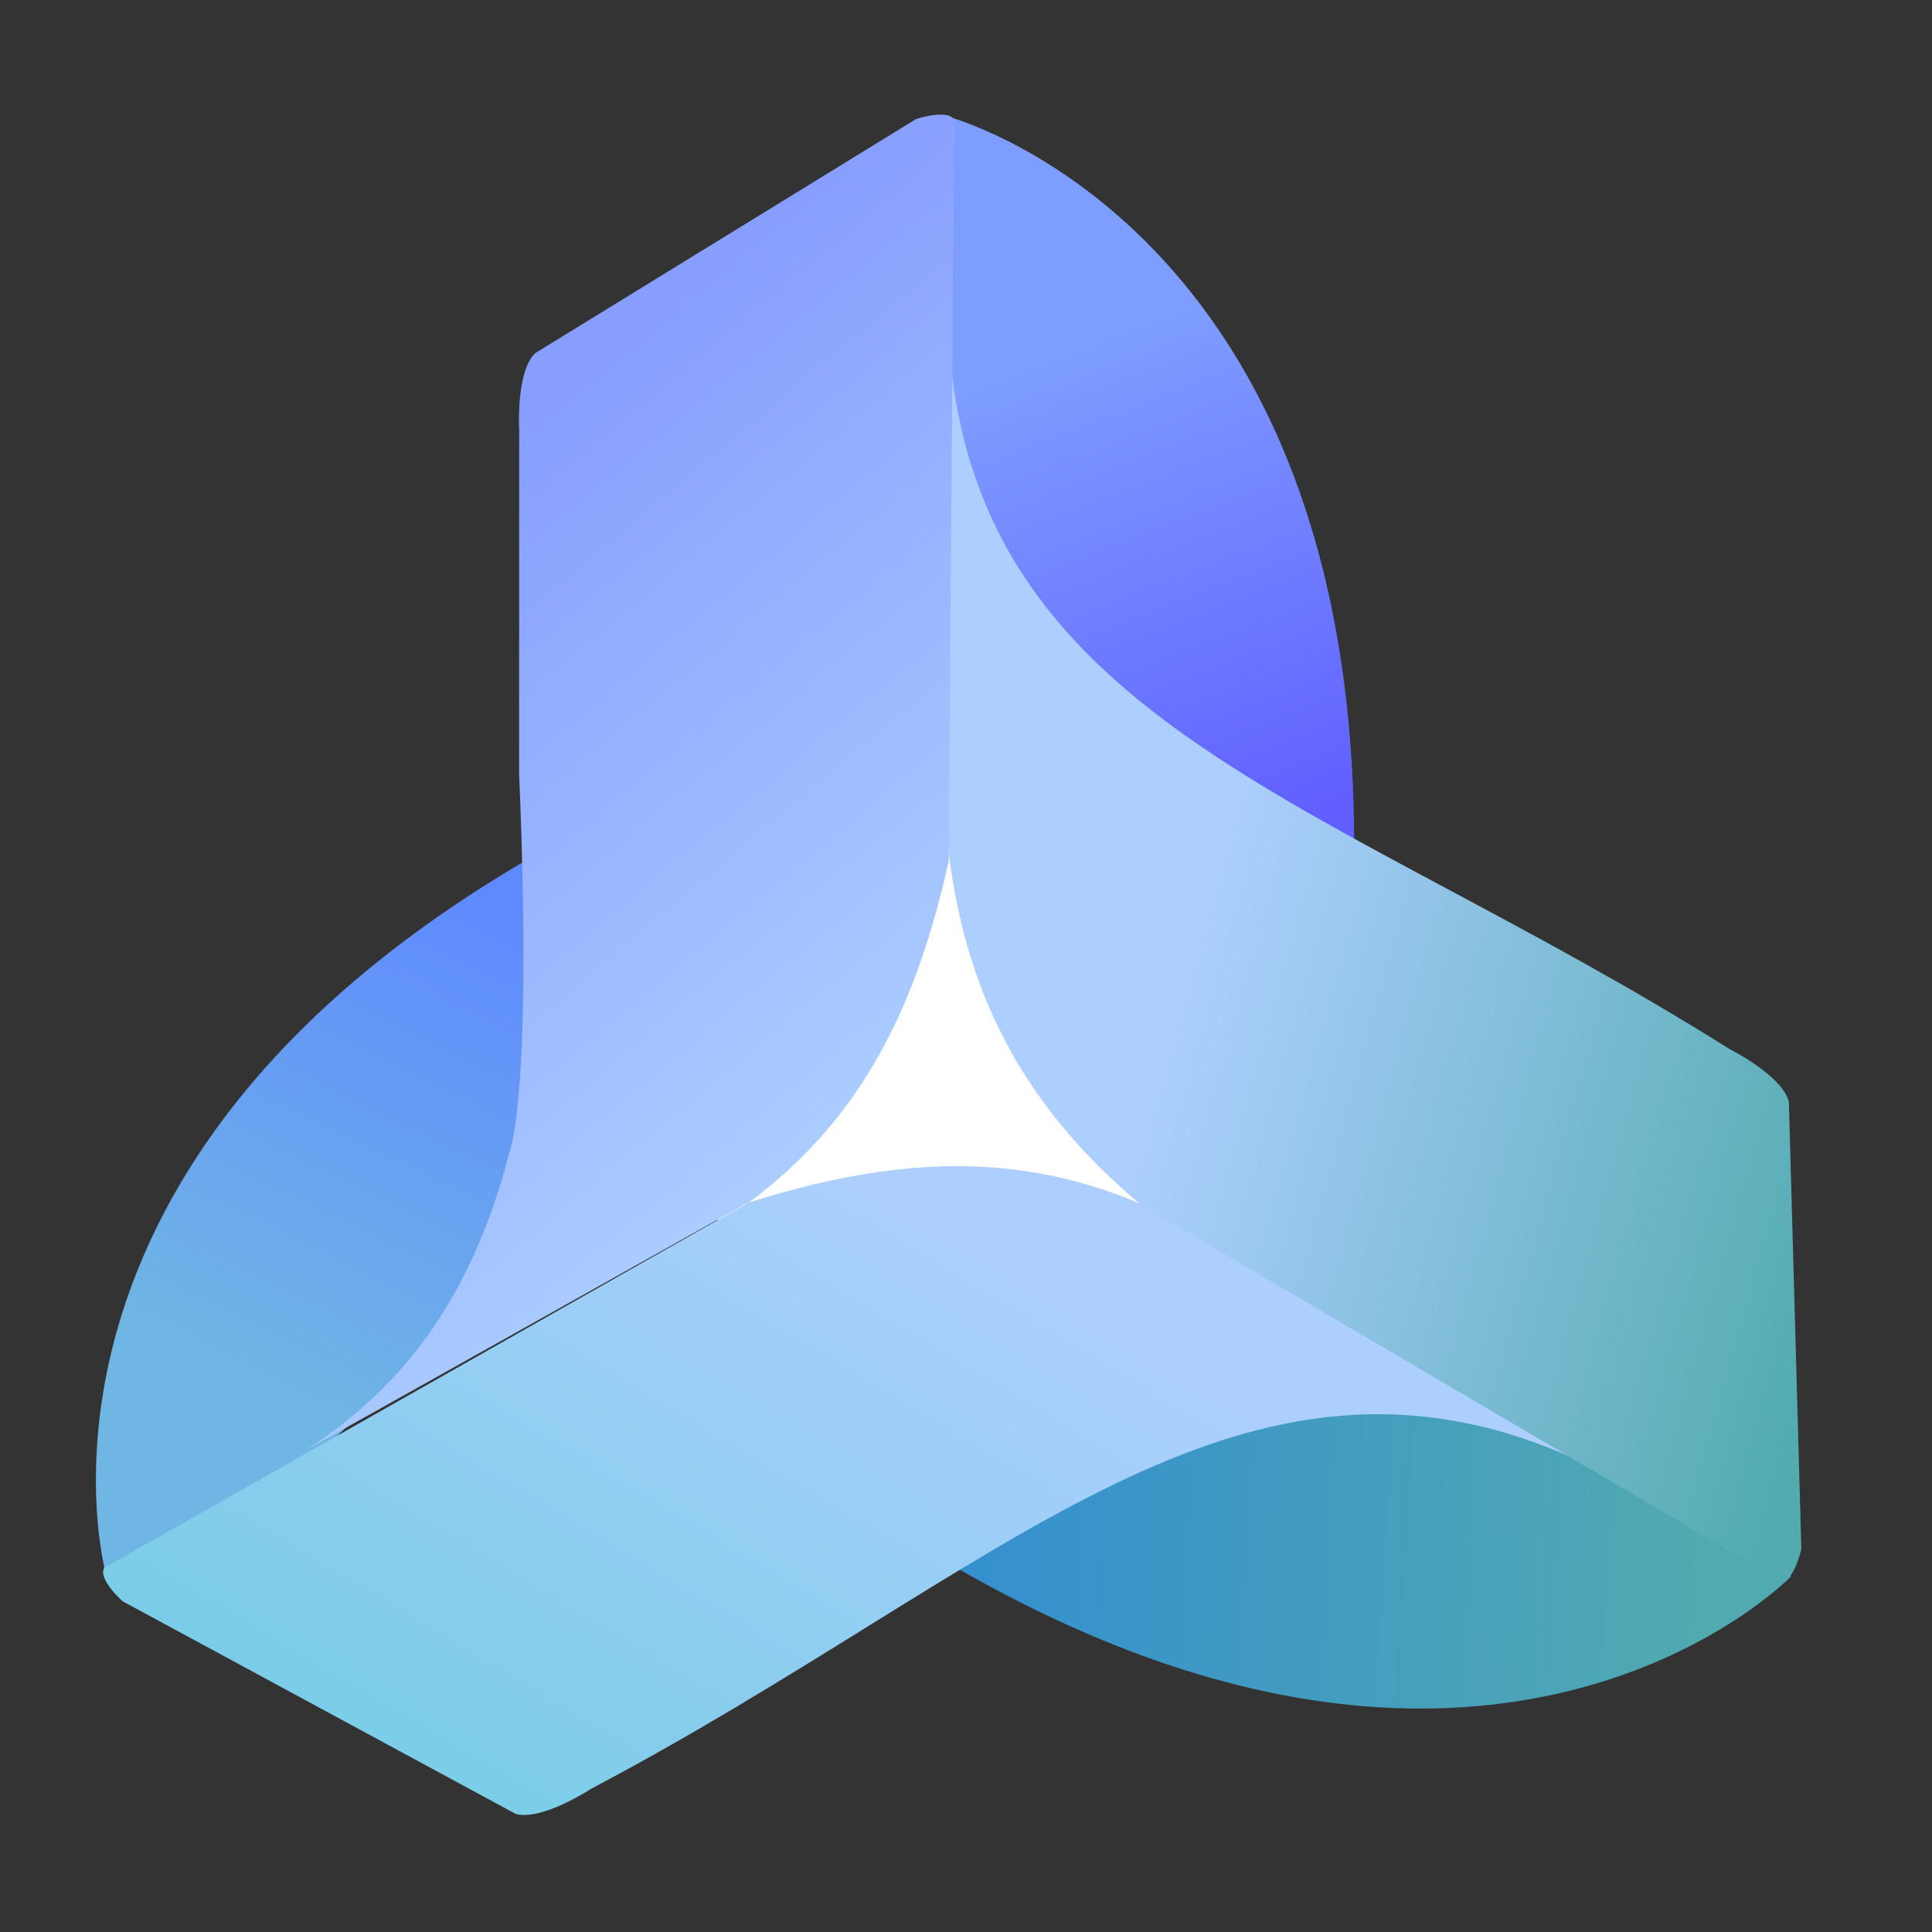 <svg xmlns="http://www.w3.org/2000/svg" viewBox="0 0 512 512"><rect x="0" y="0" width="512" height="512" fill="#333333" stroke="none"/><path fill="#fff" d="M251.58 217.06l-61.55 106.22h118.9z"/><linearGradient id="A" x1="86.323" x2="86.323" y1="167.623" y2="167.623" gradientUnits="userSpaceOnUse"><stop stop-color="#879efe" offset="0"/><stop stop-color="#879efe" offset=".364"/><stop stop-color="#adcfff" offset=".866"/><stop stop-color="#adcfff" offset="1"/></linearGradient><path d="m86.33 167.62z" fill="url(#A)"/><linearGradient id="B" x1="337.77" x2="248.74" y1="223.03" y2="-6.225" gradientUnits="userSpaceOnUse"><stop stop-color="#605eff" offset="0"/><stop stop-color="#7e9eff" offset=".581"/></linearGradient><path d="M250.25 30.6l-1.78 51.77s10.87 89.93 56.37 116.94l53.95 31.9C362.06 58.6 250.25 30.6 250.25 30.6z" fill="url(#B)"/><linearGradient id="C" x1="133.12" x2="37.214" y1="232.89" y2="431.4" gradientUnits="userSpaceOnUse"><stop stop-color="#5e89ff" offset=".017"/><stop stop-color="#70b6e4" offset=".682"/></linearGradient><path d="M28.18 417.64L73.9 393.3c7.22-3.15 76.7-66.18 73.1-107.3l.66-62.68C-3.5 306.8 28.18 417.64 28.18 417.64z" fill="url(#C)"/><linearGradient id="D" x1="245.21" x2="452.07" y1="406.1" y2="416.78" gradientUnits="userSpaceOnUse"><stop stop-color="#338ed0" offset="0"/><stop stop-color="#51aab0" offset="1"/></linearGradient><path d="m474.65 417.77-43.95-27.43s-83.32-35.55-129.46-9.65l-54.61 30.76c147.88 89.16 228.02 6.32 228.02 6.32z" fill="url(#D)"/><linearGradient id="E" x1="144.39" x2="270.93" y1="533.26" y2="321.54" gradientUnits="userSpaceOnUse"><stop stop-color="#71cce3" offset="0"/><stop stop-color="#adcfff" offset=".951"/></linearGradient><path d="M330.74 335.12c-44.05-30.94-84.47-31.5-132.36-16.43L27.6 415.5c-1.64 2.94 4.53 8.53 4.88 8.84l.54.3 103.62 56.05c6.9 1.98 19.93-6.6 19.93-6.6 109.57-57.78 172.25-128.3 262.24-86.85l-88.08-52.12z" fill="url(#E)"/><linearGradient id="F" x1="501.24" x2="261.06" y1="295.5" y2="228.54" gradientUnits="userSpaceOnUse"><stop stop-color="#52abaf" offset="0"/><stop stop-color="#adcfff" offset=".766"/></linearGradient><path d="M302.66 319.52l169.45 99.56c3.1.35 5.3-8.43 5.26-8.7l-3.3-118.4c-1.74-6.97-15.7-13.96-15.7-13.96-105-66.06-197.52-85.07-206.65-183.8 3.45 86.3-24 163.05 50.94 225.3z" fill="url(#F)"/><linearGradient id="G" x1="102.624" x2="240.822" y1="131.109" y2="295.875" gradientUnits="userSpaceOnUse"><stop stop-color="#879efe" offset=".034"/><stop stop-color="#adcfff" offset="1"/></linearGradient><path d="M198.23 318.7l.15.04c30.75-22.82 44.62-52.96 53.02-90.45l1.5-196.53c-1.74-3.03-10.16-.2-10.16-.2L141.82 93.6c-5.17 5-4.23 20.6-4.23 20.6l-.02 90.8C141.2 291.65 135 305.3 135 305.3c-10.44 41.04-30.52 63.86-53.76 78.86.44-.1 116.5-65.23 117-65.47z" fill="url(#G)"/></svg>